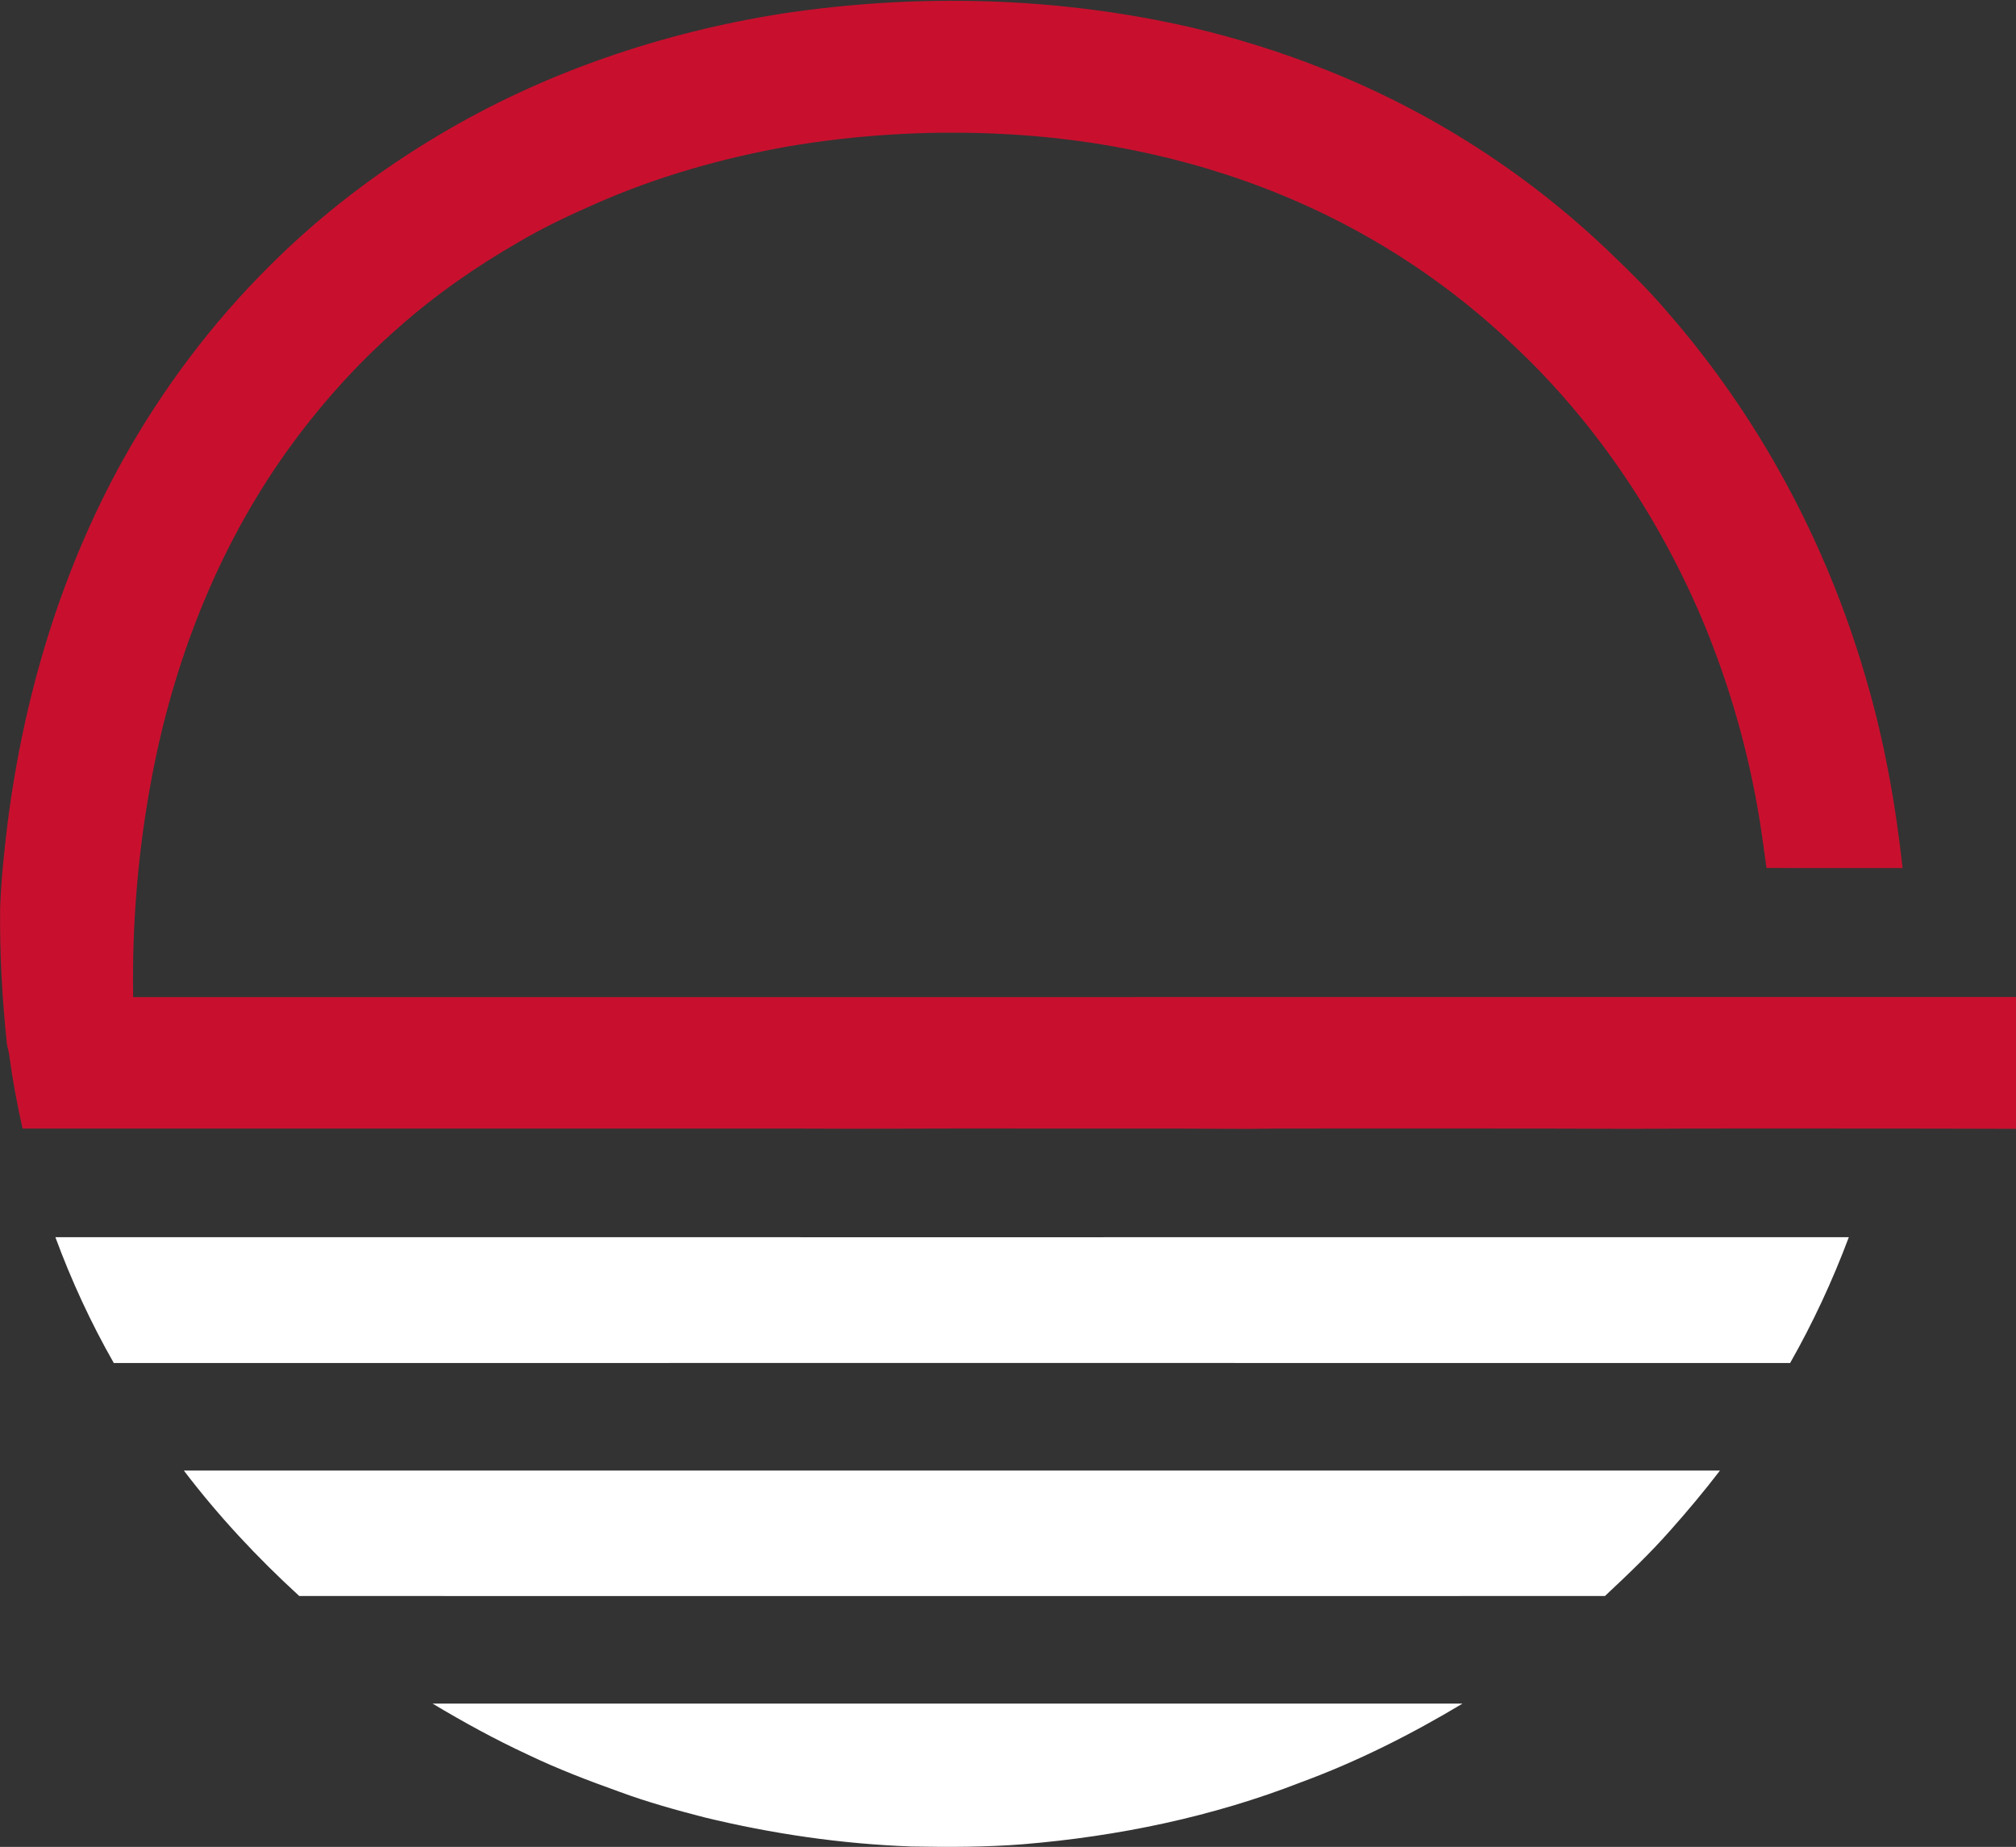 <svg version="1.2" xmlns="http://www.w3.org/2000/svg" viewBox="0 0 1511 1384" width="1511" height="1384">
	<rect x="0" y="0" width="1511" height="1384" fill="#333333" stroke="none"/>
	<title>FWRD_BIG-svg (1)-svg</title>
	<style>
		.s0 { fill: #c8102e } 
		.s1 { fill: #ffffff } 
	</style>
	<g id="#c8102eff">
		<path id="Layer" class="s0" d="m586.7 10.1c102.2-15.3 207.4-12.5 308.1 10.9 32.4 7.8 64.3 17.6 95.3 29.9 81.2 31.6 155.9 79.6 218.5 140.2 14 13.4 27.8 27.1 40.4 41.9 69.1 78.8 119.8 173.4 149.1 273.9 13.9 46.8 22.6 95.1 27.9 143.6-34-0.1-68 0.1-102-0.1-2.2-15.4-4.1-30.9-6.9-46.2-8.9-49.9-23.5-98.7-43.5-145.2-32.7-75.2-79.7-144.6-139.7-200.7-46.5-44.3-100.8-80.4-159.5-106.3-72.1-31.9-150.4-48.7-229-51.9-51.9-2.2-104 1-155.2 9.7-49.1 8.8-97.5 22.5-143.2 42.6-19.6 8.6-39 17.7-57.4 28.5-32.4 18.6-63.3 40-91.3 64.9-31.7 27.7-59.8 59.4-84.2 93.6-51.6 72.7-84.5 157.7-100.7 245.2-10 53.5-14.5 108.1-13.6 162.6 470.4 0 940.8 0 1411.2-0.1v98.8q-57.8-0.2-115.6-0.2c-57.5 0.1-115-0.2-172.4 0.2-88.2-0.4-176.4-0.1-264.6-0.2-27.8 0.5-55.6 0-83.4 0q-55.2 0-110.3 0c-57.5-0.2-115 0.4-172.5 0q-287.6 0-575.3 0c-4.1-18.2-7.5-36.6-10-55.1-0.3-2.8-1.3-5.4-1.7-8.1-3.6-34-5.5-68.1-5.1-102.2 0.8-21.3 3-42.4 5.6-63.5 12.1-95.1 40-188.7 86.7-272.6 29.8-53.4 67-102.7 110.4-145.7 37.6-37.4 80.1-69.9 125.7-97 78.9-47.2 167.6-77.1 258.2-91.4z"/>
	</g>
	<g id="#101010ff">
		<path id="Layer" class="s1" d="m41.5 927.1c448 0.1 896.1 0 1344.2 0-12.2 32.6-26.9 64.2-44 94.3-418.8-0.1-837.6 0-1256.4 0-17.2-30.1-31.8-61.8-43.8-94.3zm96.3 174.9q575.6 0 1151.3 0c-11.7 15.3-24.1 30.1-36.9 44.5-15.4 17.5-32.3 33.6-49.3 49.5-326.2 0.1-652.4 0-978.6 0-31.5-28.8-60.7-60.1-86.5-94zm186.4 174.6q386 0 772 0c-38.5 23.1-78.8 43.4-120.9 58.9-66.6 26-137.3 40.6-208.4 46.5-27.8 2.2-55.8 2.2-83.7 1.7-52.4-1.9-104.5-9.5-155.5-21.9-21.3-5.5-42.6-11.4-63.4-19.1-23.2-8.3-46.3-17.1-68.6-27.8-24.6-11.4-48.3-24.4-71.5-38.3z"/>
	</g>
</svg>